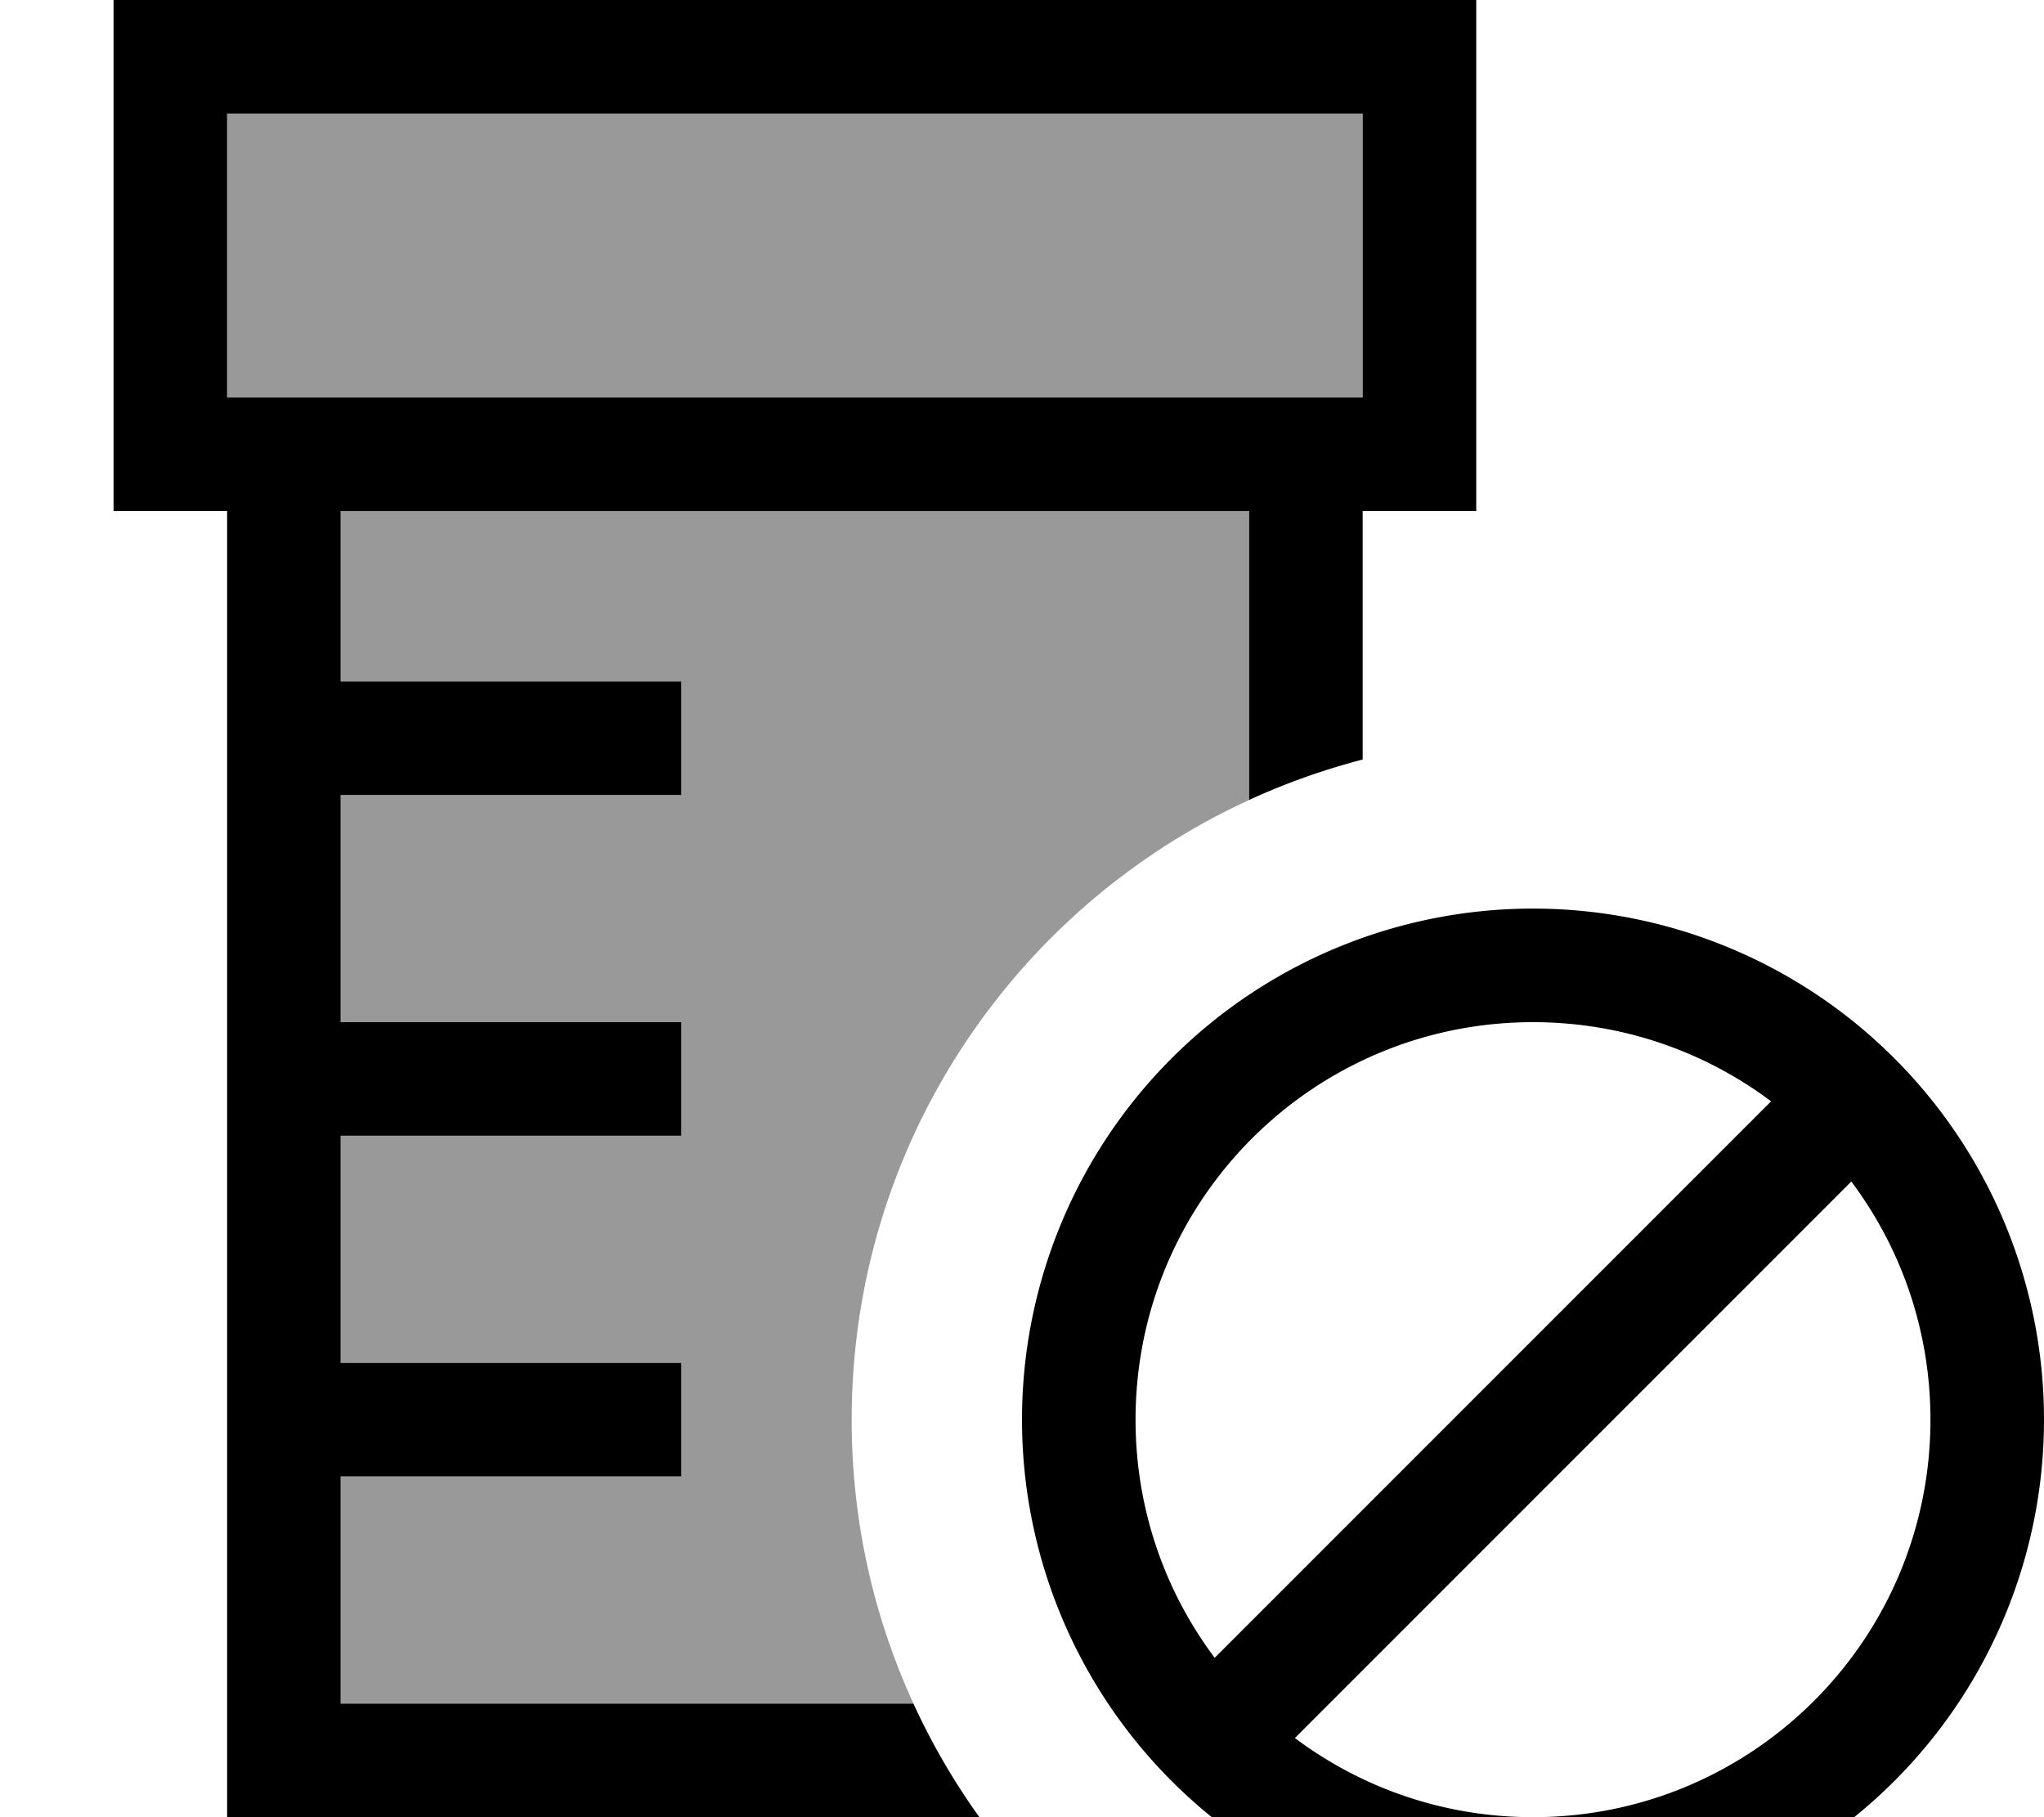 <svg fill="currentColor" xmlns="http://www.w3.org/2000/svg" viewBox="0 0 576 512"><!--! Font Awesome Pro 7.1.0 by @fontawesome - https://fontawesome.com License - https://fontawesome.com/license (Commercial License) Copyright 2025 Fonticons, Inc. --><path opacity=".4" fill="currentColor" d="M64 32l320 0 0 80-320 0 0-80zM96 144l256 0 0 81.4c-66.1 30.3-112 97.1-112 174.6 0 28.6 6.2 55.6 17.4 80l-161.4 0 0-64 96 0 0-32-96 0 0-64 96 0 0-32-96 0 0-64 96 0 0-32-96 0 0-48z"/><path fill="currentColor" d="M384 32l0 80-320 0 0-80 320 0zM32 144l32 0 0 368 212 0c-7.2-10-13.4-20.7-18.6-32l-161.4 0 0-64 96 0 0-32-96 0 0-64 96 0 0-32-96 0 0-64 96 0 0-32-96 0 0-48 256 0 0 81.4c10.2-4.7 20.9-8.5 32-11.4l0-70 32 0 0-144-384 0 0 144zM432 512c-25.2 0-48.4-8.3-67.1-22.3L521.7 332.9c14 18.7 22.3 41.9 22.3 67.1 0 61.9-50.1 112-112 112zm67.1-201.7L342.3 467.1c-14-18.7-22.3-41.9-22.3-67.1 0-61.9 50.1-112 112-112 25.2 0 48.4 8.3 67.1 22.3zM432 544a144 144 0 1 0 0-288 144 144 0 1 0 0 288z"/></svg>